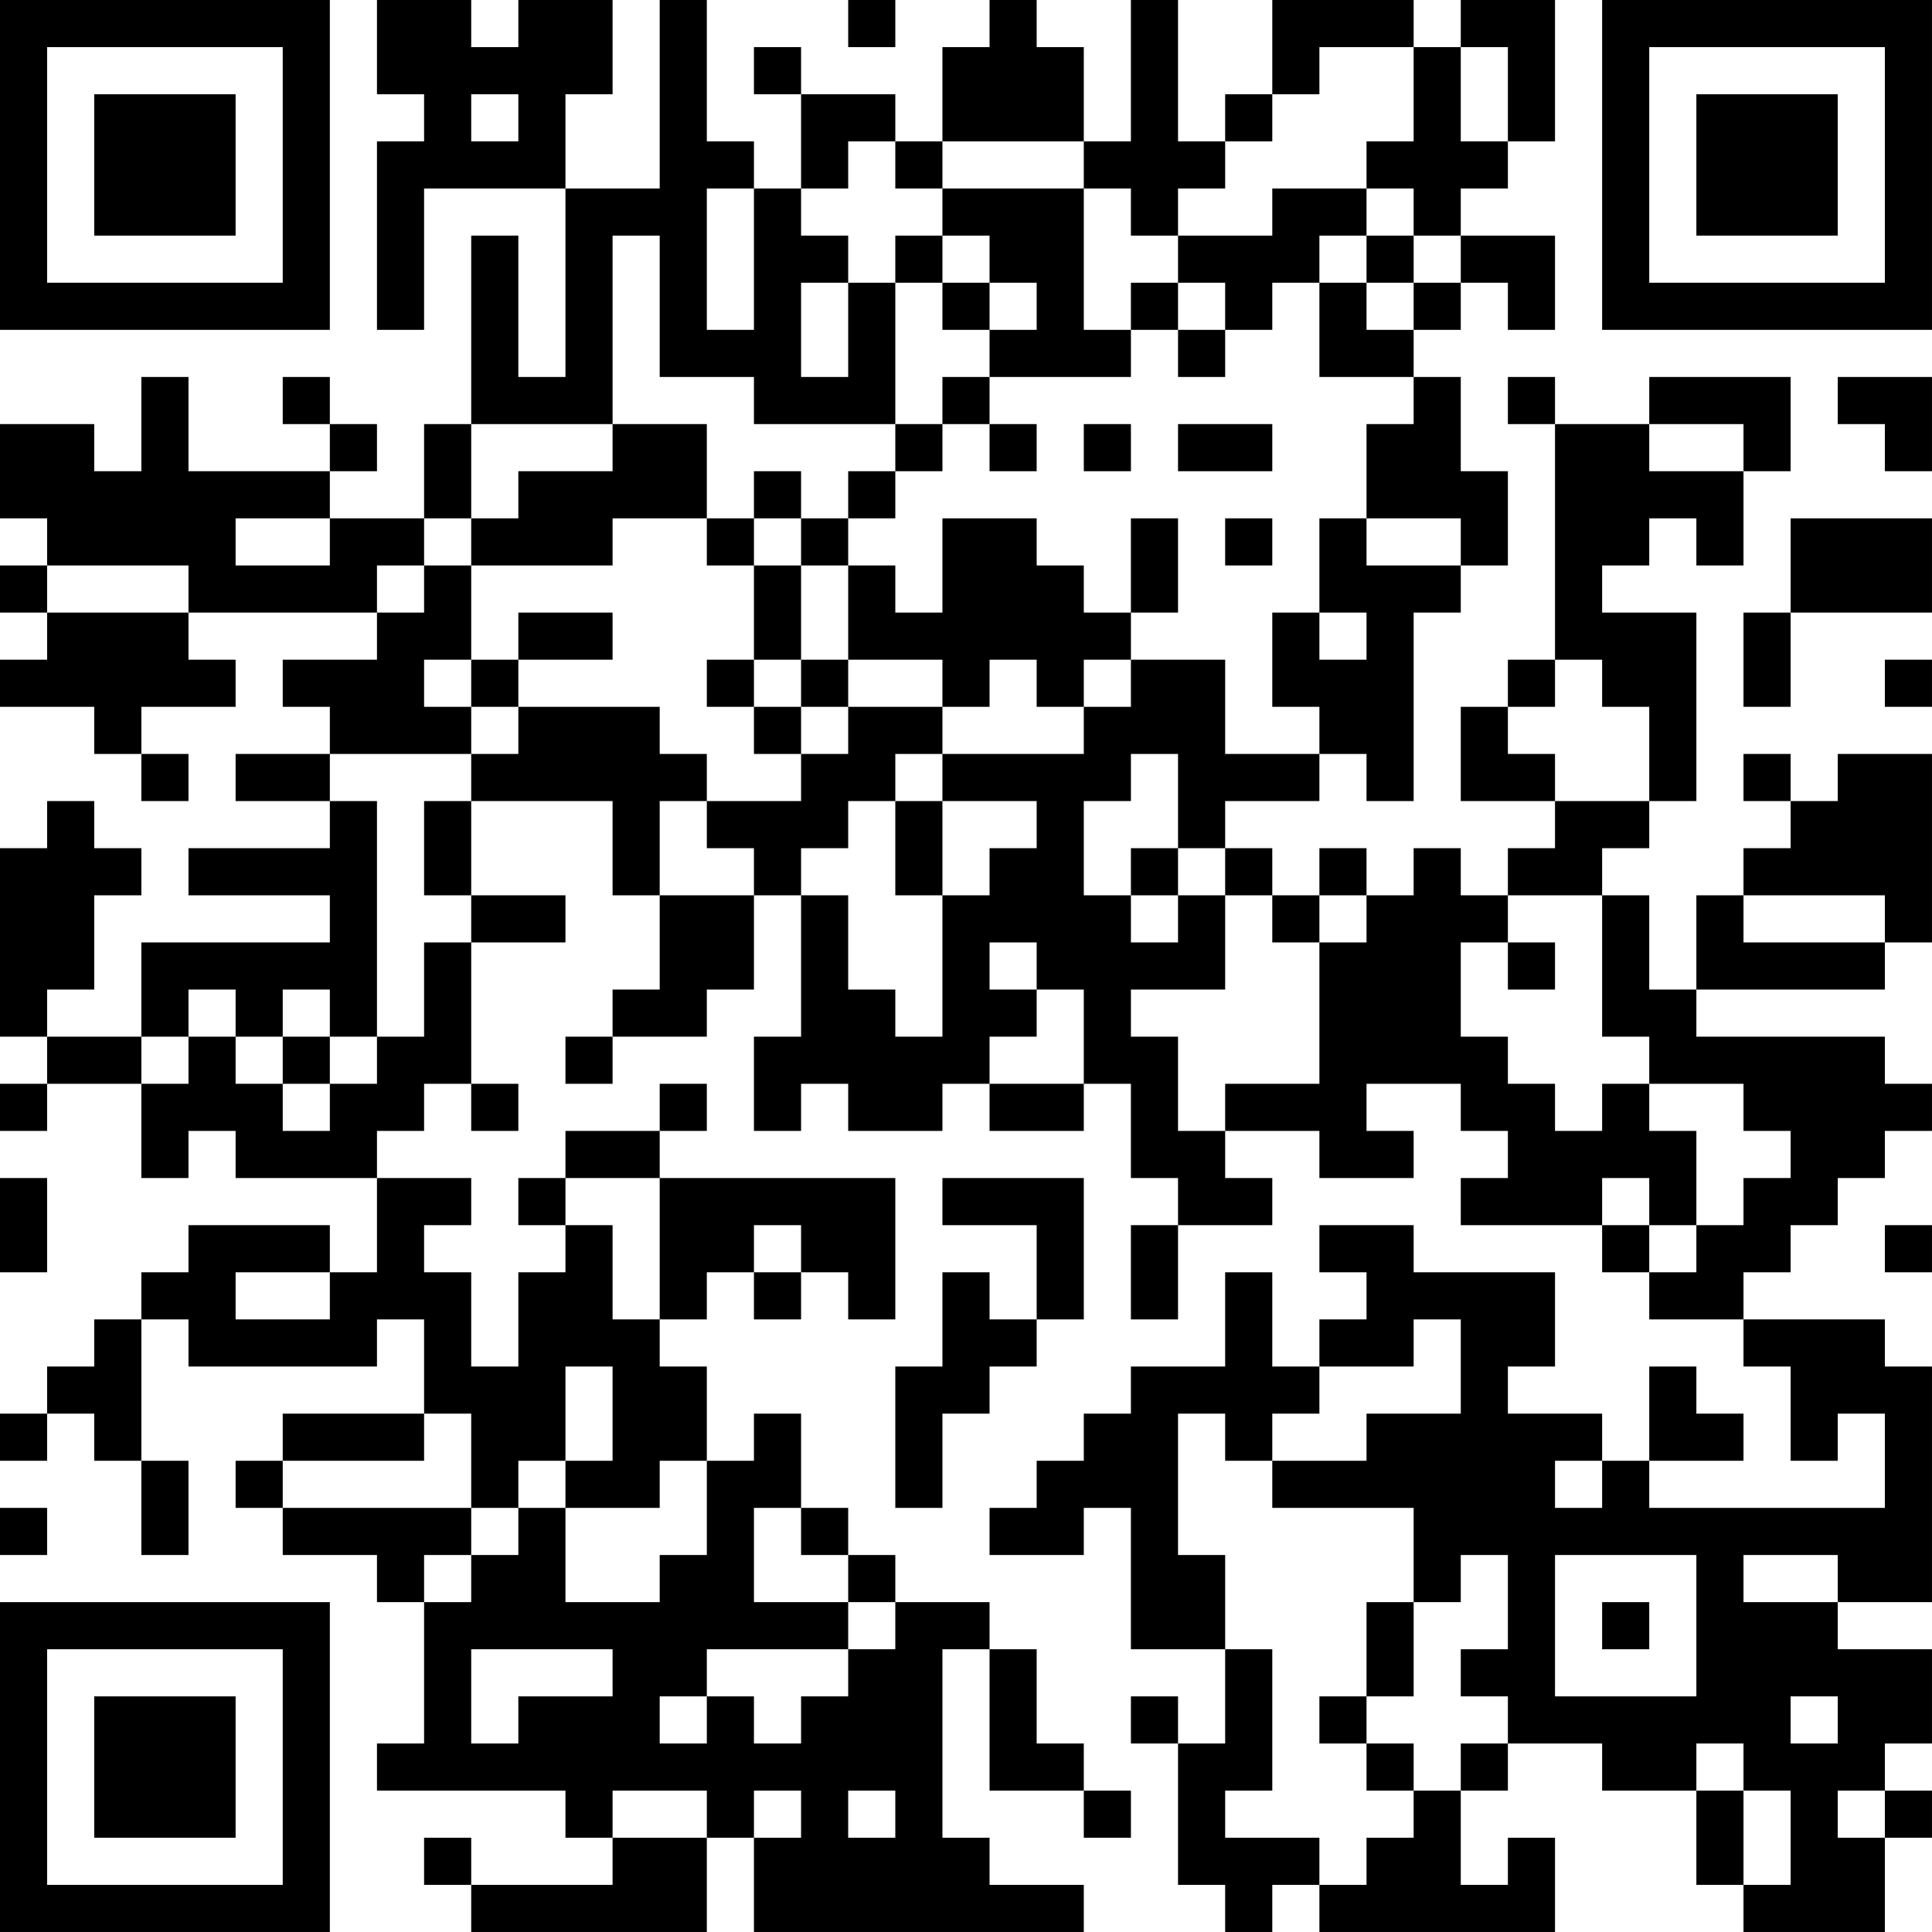 <?xml version="1.0" encoding="UTF-8"?>
<svg xmlns="http://www.w3.org/2000/svg" version="1.1" width="200" height="200" viewBox="0 0 200 200"><rect x="0" y="0" width="200" height="200" fill="#ffffff"/><g transform="scale(4.878)"><g transform="translate(0,0)"><path fill-rule="evenodd" d="M8 0L8 2L9 2L9 3L8 3L8 7L9 7L9 4L12 4L12 8L11 8L11 5L10 5L10 9L9 9L9 11L7 11L7 10L8 10L8 9L7 9L7 8L6 8L6 9L7 9L7 10L4 10L4 8L3 8L3 10L2 10L2 9L0 9L0 11L1 11L1 12L0 12L0 13L1 13L1 14L0 14L0 15L2 15L2 16L3 16L3 17L4 17L4 16L3 16L3 15L5 15L5 14L4 14L4 13L8 13L8 14L6 14L6 15L7 15L7 16L5 16L5 17L7 17L7 18L4 18L4 19L7 19L7 20L3 20L3 22L1 22L1 21L2 21L2 19L3 19L3 18L2 18L2 17L1 17L1 18L0 18L0 22L1 22L1 23L0 23L0 24L1 24L1 23L3 23L3 25L4 25L4 24L5 24L5 25L8 25L8 27L7 27L7 26L4 26L4 27L3 27L3 28L2 28L2 29L1 29L1 30L0 30L0 31L1 31L1 30L2 30L2 31L3 31L3 33L4 33L4 31L3 31L3 28L4 28L4 29L8 29L8 28L9 28L9 30L6 30L6 31L5 31L5 32L6 32L6 33L8 33L8 34L9 34L9 37L8 37L8 38L12 38L12 39L13 39L13 40L10 40L10 39L9 39L9 40L10 40L10 41L15 41L15 39L16 39L16 41L23 41L23 40L21 40L21 39L20 39L20 35L21 35L21 38L23 38L23 39L24 39L24 38L23 38L23 37L22 37L22 35L21 35L21 34L19 34L19 33L18 33L18 32L17 32L17 30L16 30L16 31L15 31L15 29L14 29L14 28L15 28L15 27L16 27L16 28L17 28L17 27L18 27L18 28L19 28L19 25L14 25L14 24L15 24L15 23L14 23L14 24L12 24L12 25L11 25L11 26L12 26L12 27L11 27L11 29L10 29L10 27L9 27L9 26L10 26L10 25L8 25L8 24L9 24L9 23L10 23L10 24L11 24L11 23L10 23L10 20L12 20L12 19L10 19L10 17L13 17L13 19L14 19L14 21L13 21L13 22L12 22L12 23L13 23L13 22L15 22L15 21L16 21L16 19L17 19L17 22L16 22L16 24L17 24L17 23L18 23L18 24L20 24L20 23L21 23L21 24L23 24L23 23L24 23L24 25L25 25L25 26L24 26L24 28L25 28L25 26L27 26L27 25L26 25L26 24L28 24L28 25L30 25L30 24L29 24L29 23L31 23L31 24L32 24L32 25L31 25L31 26L34 26L34 27L35 27L35 28L37 28L37 29L38 29L38 31L39 31L39 30L40 30L40 32L35 32L35 31L37 31L37 30L36 30L36 29L35 29L35 31L34 31L34 30L32 30L32 29L33 29L33 27L30 27L30 26L28 26L28 27L29 27L29 28L28 28L28 29L27 29L27 27L26 27L26 29L24 29L24 30L23 30L23 31L22 31L22 32L21 32L21 33L23 33L23 32L24 32L24 35L26 35L26 37L25 37L25 36L24 36L24 37L25 37L25 40L26 40L26 41L27 41L27 40L28 40L28 41L33 41L33 39L32 39L32 40L31 40L31 38L32 38L32 37L34 37L34 38L36 38L36 40L37 40L37 41L40 41L40 39L41 39L41 38L40 38L40 37L41 37L41 35L39 35L39 34L41 34L41 29L40 29L40 28L37 28L37 27L38 27L38 26L39 26L39 25L40 25L40 24L41 24L41 23L40 23L40 22L36 22L36 21L40 21L40 20L41 20L41 16L39 16L39 17L38 17L38 16L37 16L37 17L38 17L38 18L37 18L37 19L36 19L36 21L35 21L35 19L34 19L34 18L35 18L35 17L36 17L36 13L34 13L34 12L35 12L35 11L36 11L36 12L37 12L37 10L38 10L38 8L35 8L35 9L33 9L33 8L32 8L32 9L33 9L33 14L32 14L32 15L31 15L31 17L33 17L33 18L32 18L32 19L31 19L31 18L30 18L30 19L29 19L29 18L28 18L28 19L27 19L27 18L26 18L26 17L28 17L28 16L29 16L29 17L30 17L30 13L31 13L31 12L32 12L32 10L31 10L31 8L30 8L30 7L31 7L31 6L32 6L32 7L33 7L33 5L31 5L31 4L32 4L32 3L33 3L33 0L31 0L31 1L30 1L30 0L27 0L27 2L26 2L26 3L25 3L25 0L24 0L24 3L23 3L23 1L22 1L22 0L21 0L21 1L20 1L20 3L19 3L19 2L17 2L17 1L16 1L16 2L17 2L17 4L16 4L16 3L15 3L15 0L14 0L14 4L12 4L12 2L13 2L13 0L11 0L11 1L10 1L10 0ZM18 0L18 1L19 1L19 0ZM28 1L28 2L27 2L27 3L26 3L26 4L25 4L25 5L24 5L24 4L23 4L23 3L20 3L20 4L19 4L19 3L18 3L18 4L17 4L17 5L18 5L18 6L17 6L17 8L18 8L18 6L19 6L19 9L16 9L16 8L14 8L14 5L13 5L13 9L10 9L10 11L9 11L9 12L8 12L8 13L9 13L9 12L10 12L10 14L9 14L9 15L10 15L10 16L7 16L7 17L8 17L8 22L7 22L7 21L6 21L6 22L5 22L5 21L4 21L4 22L3 22L3 23L4 23L4 22L5 22L5 23L6 23L6 24L7 24L7 23L8 23L8 22L9 22L9 20L10 20L10 19L9 19L9 17L10 17L10 16L11 16L11 15L14 15L14 16L15 16L15 17L14 17L14 19L16 19L16 18L15 18L15 17L17 17L17 16L18 16L18 15L20 15L20 16L19 16L19 17L18 17L18 18L17 18L17 19L18 19L18 21L19 21L19 22L20 22L20 19L21 19L21 18L22 18L22 17L20 17L20 16L23 16L23 15L24 15L24 14L26 14L26 16L28 16L28 15L27 15L27 13L28 13L28 14L29 14L29 13L28 13L28 11L29 11L29 12L31 12L31 11L29 11L29 9L30 9L30 8L28 8L28 6L29 6L29 7L30 7L30 6L31 6L31 5L30 5L30 4L29 4L29 3L30 3L30 1ZM31 1L31 3L32 3L32 1ZM10 2L10 3L11 3L11 2ZM15 4L15 7L16 7L16 4ZM20 4L20 5L19 5L19 6L20 6L20 7L21 7L21 8L20 8L20 9L19 9L19 10L18 10L18 11L17 11L17 10L16 10L16 11L15 11L15 9L13 9L13 10L11 10L11 11L10 11L10 12L13 12L13 11L15 11L15 12L16 12L16 14L15 14L15 15L16 15L16 16L17 16L17 15L18 15L18 14L20 14L20 15L21 15L21 14L22 14L22 15L23 15L23 14L24 14L24 13L25 13L25 11L24 11L24 13L23 13L23 12L22 12L22 11L20 11L20 13L19 13L19 12L18 12L18 11L19 11L19 10L20 10L20 9L21 9L21 10L22 10L22 9L21 9L21 8L24 8L24 7L25 7L25 8L26 8L26 7L27 7L27 6L28 6L28 5L29 5L29 6L30 6L30 5L29 5L29 4L27 4L27 5L25 5L25 6L24 6L24 7L23 7L23 4ZM20 5L20 6L21 6L21 7L22 7L22 6L21 6L21 5ZM25 6L25 7L26 7L26 6ZM39 8L39 9L40 9L40 10L41 10L41 8ZM23 9L23 10L24 10L24 9ZM25 9L25 10L27 10L27 9ZM35 9L35 10L37 10L37 9ZM5 11L5 12L7 12L7 11ZM16 11L16 12L17 12L17 14L16 14L16 15L17 15L17 14L18 14L18 12L17 12L17 11ZM26 11L26 12L27 12L27 11ZM38 11L38 13L37 13L37 15L38 15L38 13L41 13L41 11ZM1 12L1 13L4 13L4 12ZM11 13L11 14L10 14L10 15L11 15L11 14L13 14L13 13ZM33 14L33 15L32 15L32 16L33 16L33 17L35 17L35 15L34 15L34 14ZM40 14L40 15L41 15L41 14ZM24 16L24 17L23 17L23 19L24 19L24 20L25 20L25 19L26 19L26 21L24 21L24 22L25 22L25 24L26 24L26 23L28 23L28 20L29 20L29 19L28 19L28 20L27 20L27 19L26 19L26 18L25 18L25 16ZM19 17L19 19L20 19L20 17ZM24 18L24 19L25 19L25 18ZM32 19L32 20L31 20L31 22L32 22L32 23L33 23L33 24L34 24L34 23L35 23L35 24L36 24L36 26L35 26L35 25L34 25L34 26L35 26L35 27L36 27L36 26L37 26L37 25L38 25L38 24L37 24L37 23L35 23L35 22L34 22L34 19ZM37 19L37 20L40 20L40 19ZM21 20L21 21L22 21L22 22L21 22L21 23L23 23L23 21L22 21L22 20ZM32 20L32 21L33 21L33 20ZM6 22L6 23L7 23L7 22ZM0 25L0 27L1 27L1 25ZM12 25L12 26L13 26L13 28L14 28L14 25ZM20 25L20 26L22 26L22 28L21 28L21 27L20 27L20 29L19 29L19 32L20 32L20 30L21 30L21 29L22 29L22 28L23 28L23 25ZM16 26L16 27L17 27L17 26ZM40 26L40 27L41 27L41 26ZM5 27L5 28L7 28L7 27ZM30 28L30 29L28 29L28 30L27 30L27 31L26 31L26 30L25 30L25 33L26 33L26 35L27 35L27 38L26 38L26 39L28 39L28 40L29 40L29 39L30 39L30 38L31 38L31 37L32 37L32 36L31 36L31 35L32 35L32 33L31 33L31 34L30 34L30 32L27 32L27 31L29 31L29 30L31 30L31 28ZM12 29L12 31L11 31L11 32L10 32L10 30L9 30L9 31L6 31L6 32L10 32L10 33L9 33L9 34L10 34L10 33L11 33L11 32L12 32L12 34L14 34L14 33L15 33L15 31L14 31L14 32L12 32L12 31L13 31L13 29ZM33 31L33 32L34 32L34 31ZM0 32L0 33L1 33L1 32ZM16 32L16 34L18 34L18 35L15 35L15 36L14 36L14 37L15 37L15 36L16 36L16 37L17 37L17 36L18 36L18 35L19 35L19 34L18 34L18 33L17 33L17 32ZM33 33L33 36L36 36L36 33ZM37 33L37 34L39 34L39 33ZM29 34L29 36L28 36L28 37L29 37L29 38L30 38L30 37L29 37L29 36L30 36L30 34ZM34 34L34 35L35 35L35 34ZM10 35L10 37L11 37L11 36L13 36L13 35ZM38 36L38 37L39 37L39 36ZM36 37L36 38L37 38L37 40L38 40L38 38L37 38L37 37ZM13 38L13 39L15 39L15 38ZM16 38L16 39L17 39L17 38ZM18 38L18 39L19 39L19 38ZM39 38L39 39L40 39L40 38ZM0 0L0 7L7 7L7 0ZM1 1L1 6L6 6L6 1ZM2 2L2 5L5 5L5 2ZM34 0L34 7L41 7L41 0ZM35 1L35 6L40 6L40 1ZM36 2L36 5L39 5L39 2ZM0 34L0 41L7 41L7 34ZM1 35L1 40L6 40L6 35ZM2 36L2 39L5 39L5 36Z" fill="#000000"/></g></g></svg>
